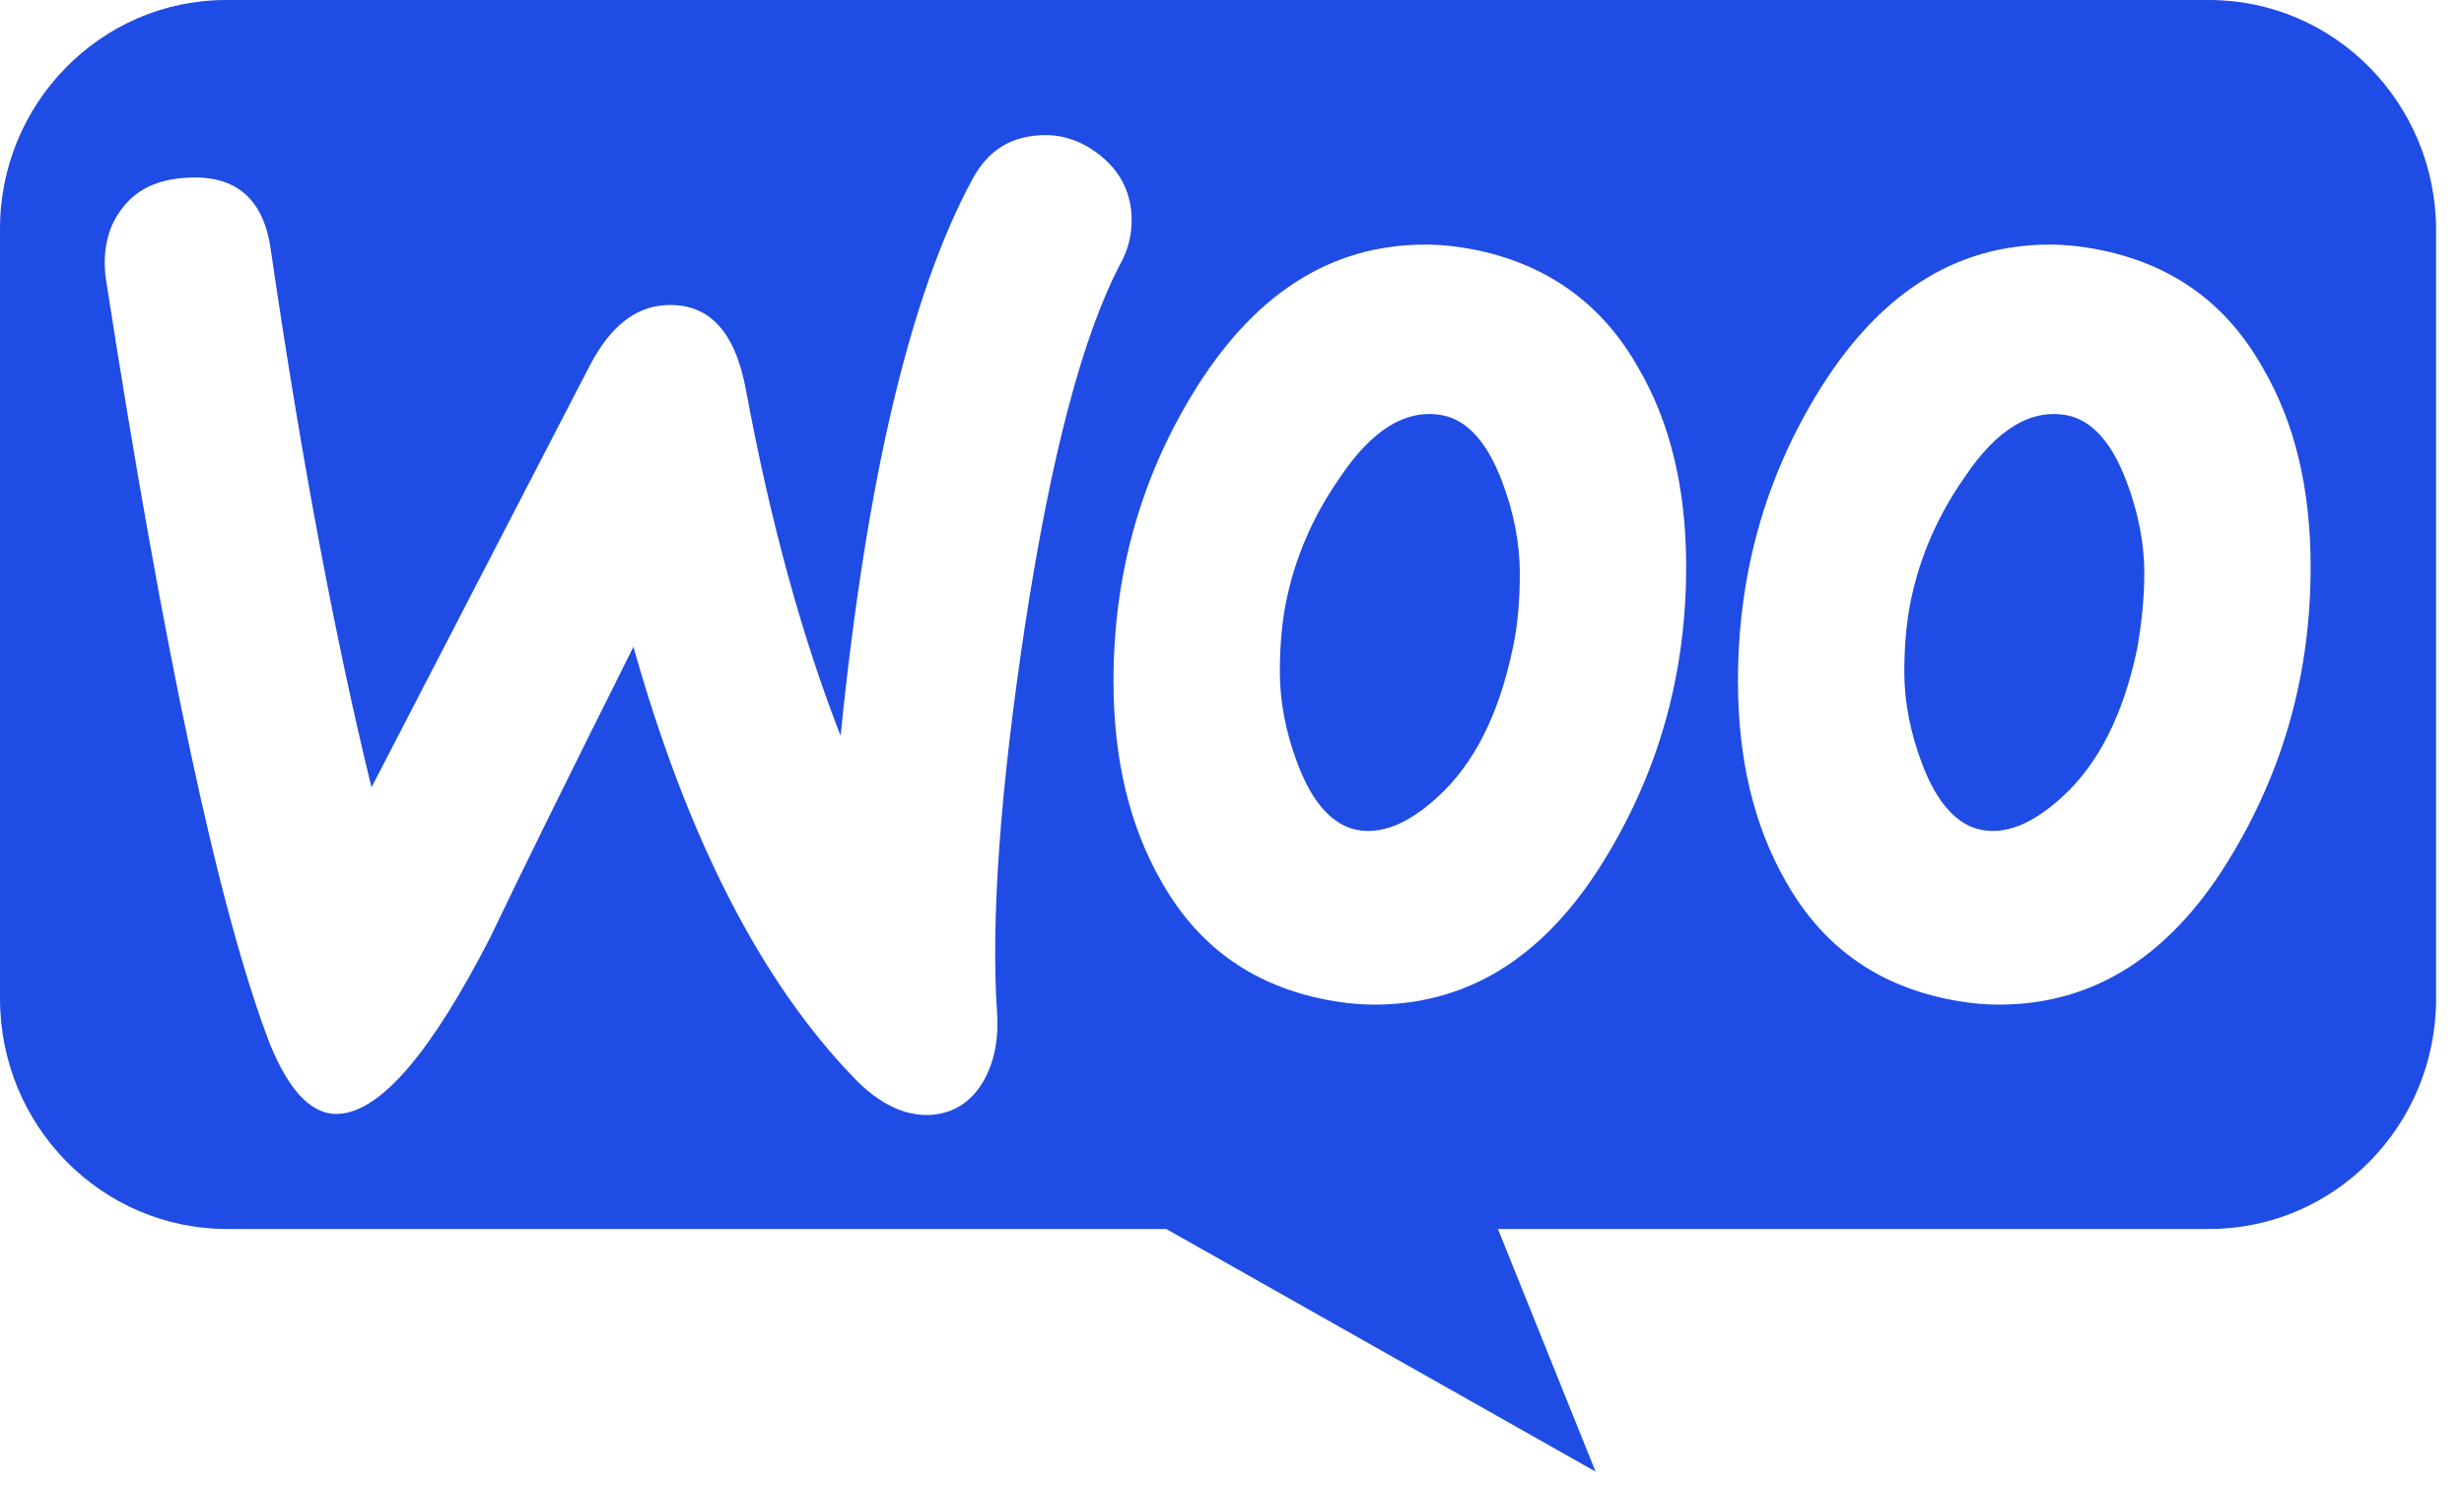 <svg width="53" height="32" viewBox="0 0 53 32" fill="none" xmlns="http://www.w3.org/2000/svg">
<path fill-rule="evenodd" clip-rule="evenodd" d="M47.516 0H4.863C2.164 0 -0.021 2.24 0 4.958V21.483C0 24.222 2.185 26.44 4.885 26.44H25.086L34.32 31.659L32.22 26.44H47.516C50.215 26.44 52.4 24.222 52.4 21.483V4.958C52.4 2.218 50.215 0 47.516 0ZM3.963 3.827C3.364 3.87 2.914 4.088 2.614 4.501C2.314 4.892 2.207 5.392 2.271 5.958C3.535 14.112 4.713 19.613 5.806 22.461C6.234 23.505 6.727 24.005 7.305 23.962C8.205 23.896 9.276 22.635 10.54 20.178C11.204 18.786 12.233 16.699 13.625 13.916C14.782 18.025 16.367 21.113 18.36 23.179C18.917 23.766 19.495 24.027 20.052 23.983C20.545 23.94 20.93 23.679 21.187 23.2C21.402 22.787 21.487 22.309 21.445 21.765C21.316 19.787 21.509 17.025 22.044 13.481C22.601 9.828 23.287 7.197 24.122 5.632C24.294 5.305 24.358 4.979 24.337 4.588C24.294 4.088 24.079 3.675 23.672 3.349C23.265 3.022 22.816 2.87 22.323 2.914C21.702 2.957 21.23 3.262 20.909 3.87C19.581 6.327 18.638 10.306 18.081 15.829C17.267 13.742 16.581 11.285 16.046 8.393C15.81 7.11 15.232 6.501 14.289 6.567C13.647 6.61 13.111 7.045 12.683 7.871L7.991 16.938C7.22 13.785 6.491 9.937 5.827 5.392C5.677 4.262 5.056 3.74 3.963 3.827ZM45.245 5.392C46.766 5.719 47.902 6.545 48.673 7.915C49.358 9.089 49.701 10.502 49.701 12.198C49.701 14.438 49.144 16.482 48.03 18.352C46.745 20.526 45.074 21.613 42.996 21.613C42.632 21.613 42.246 21.57 41.839 21.483C40.318 21.157 39.183 20.33 38.411 18.96C37.726 17.765 37.383 16.329 37.383 14.655C37.383 12.416 37.94 10.372 39.054 8.524C40.361 6.349 42.032 5.262 44.089 5.262C44.453 5.262 44.838 5.305 45.245 5.392ZM44.346 17.156C45.138 16.438 45.674 15.373 45.974 13.938C46.059 13.438 46.124 12.894 46.124 12.329C46.124 11.698 45.995 11.024 45.738 10.35C45.417 9.502 44.988 9.045 44.474 8.937C43.703 8.784 42.953 9.219 42.246 10.285C41.668 11.111 41.303 11.981 41.111 12.872C41.004 13.372 40.961 13.916 40.961 14.46C40.961 15.09 41.089 15.764 41.346 16.438C41.668 17.286 42.096 17.743 42.61 17.852C43.146 17.96 43.724 17.721 44.346 17.156ZM35.241 7.915C34.469 6.545 33.313 5.719 31.813 5.392C31.406 5.305 31.02 5.262 30.656 5.262C28.6 5.262 26.929 6.349 25.622 8.524C24.508 10.372 23.951 12.416 23.951 14.655C23.951 16.329 24.294 17.765 24.979 18.96C25.75 20.33 26.886 21.157 28.407 21.483C28.814 21.57 29.2 21.613 29.564 21.613C31.642 21.613 33.313 20.526 34.598 18.352C35.712 16.482 36.269 14.438 36.269 12.198C36.269 10.502 35.926 9.089 35.241 7.915ZM32.541 13.938C32.242 15.373 31.706 16.438 30.913 17.156C30.292 17.721 29.714 17.96 29.178 17.852C28.664 17.743 28.235 17.286 27.914 16.438C27.657 15.764 27.529 15.09 27.529 14.46C27.529 13.916 27.571 13.372 27.679 12.872C27.871 11.981 28.235 11.111 28.814 10.285C29.521 9.219 30.271 8.784 31.042 8.937C31.556 9.045 31.985 9.502 32.306 10.35C32.563 11.024 32.691 11.698 32.691 12.329C32.691 12.894 32.649 13.438 32.541 13.938Z" fill="#1F4CE4"/>
</svg>
